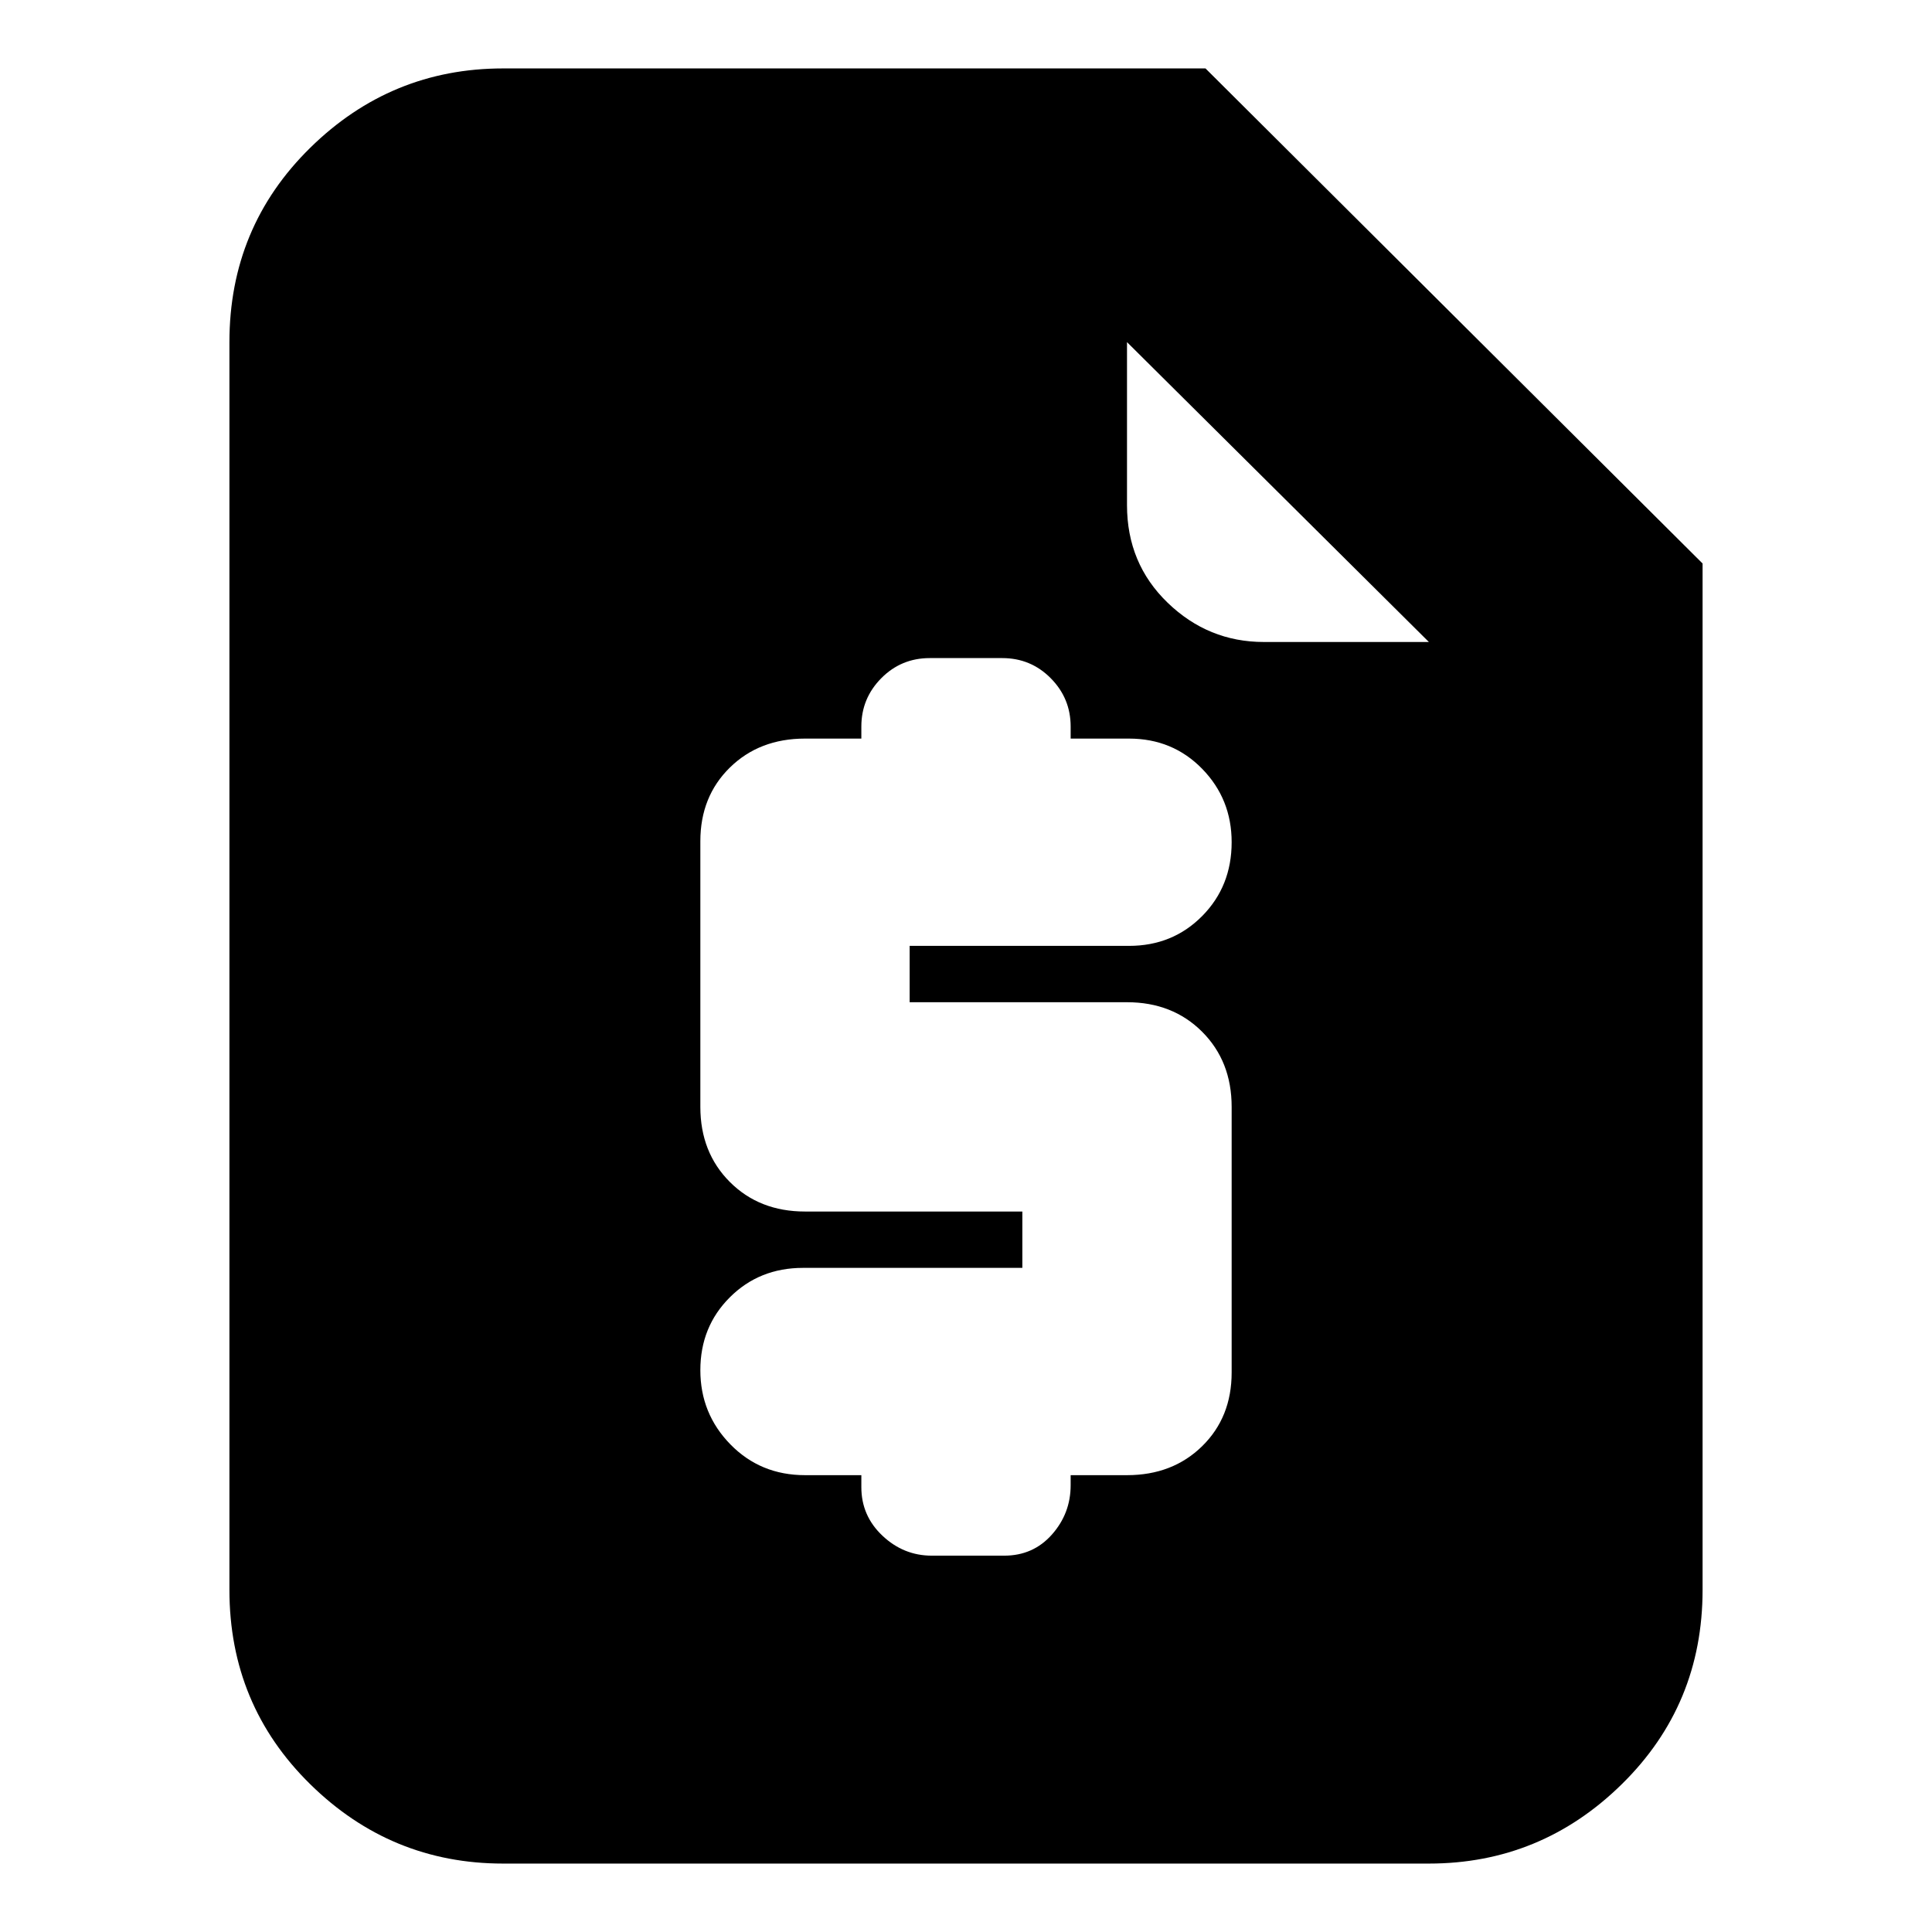 <svg xmlns="http://www.w3.org/2000/svg" height="24" viewBox="0 -960 960 960" width="24"><path d="M428-227v6q0 14.2 10.5 24.1Q449-187 463-187h36q14.4 0 23.7-10.5Q532-208 532-222v-5h28q22.65 0 37.33-14.39Q612-255.77 612-278v-132q0-22.65-14.67-37.33Q582.65-462 560-462H452v-28h109q21.67 0 36.34-14.81Q612-519.62 612-541.51q0-21.46-14.66-36.48Q582.67-593 561-593h-29v-6q0-14-9.9-24T498-633h-36q-14.2 0-24.1 10-9.9 10-9.9 24v6h-28q-22.65 0-37.33 14.39Q348-564.22 348-542v132q0 22.65 14.67 37.33Q377.35-358 400-358h108v28H399q-21.68 0-36.34 14.62Q348-300.77 348-279.16t14.95 36.89Q377.9-227 400-227h28ZM250-34q-55.73 0-95.86-39.44Q114-112.88 114-170v-620q0-57.13 40.14-96.56Q194.27-926 250-926h349l247 246v510q0 57.12-40.14 96.56Q765.72-34 710-34H250Zm310-756v81q0 29 20.2 48.5T628-641h82L560-790Z"/></svg>